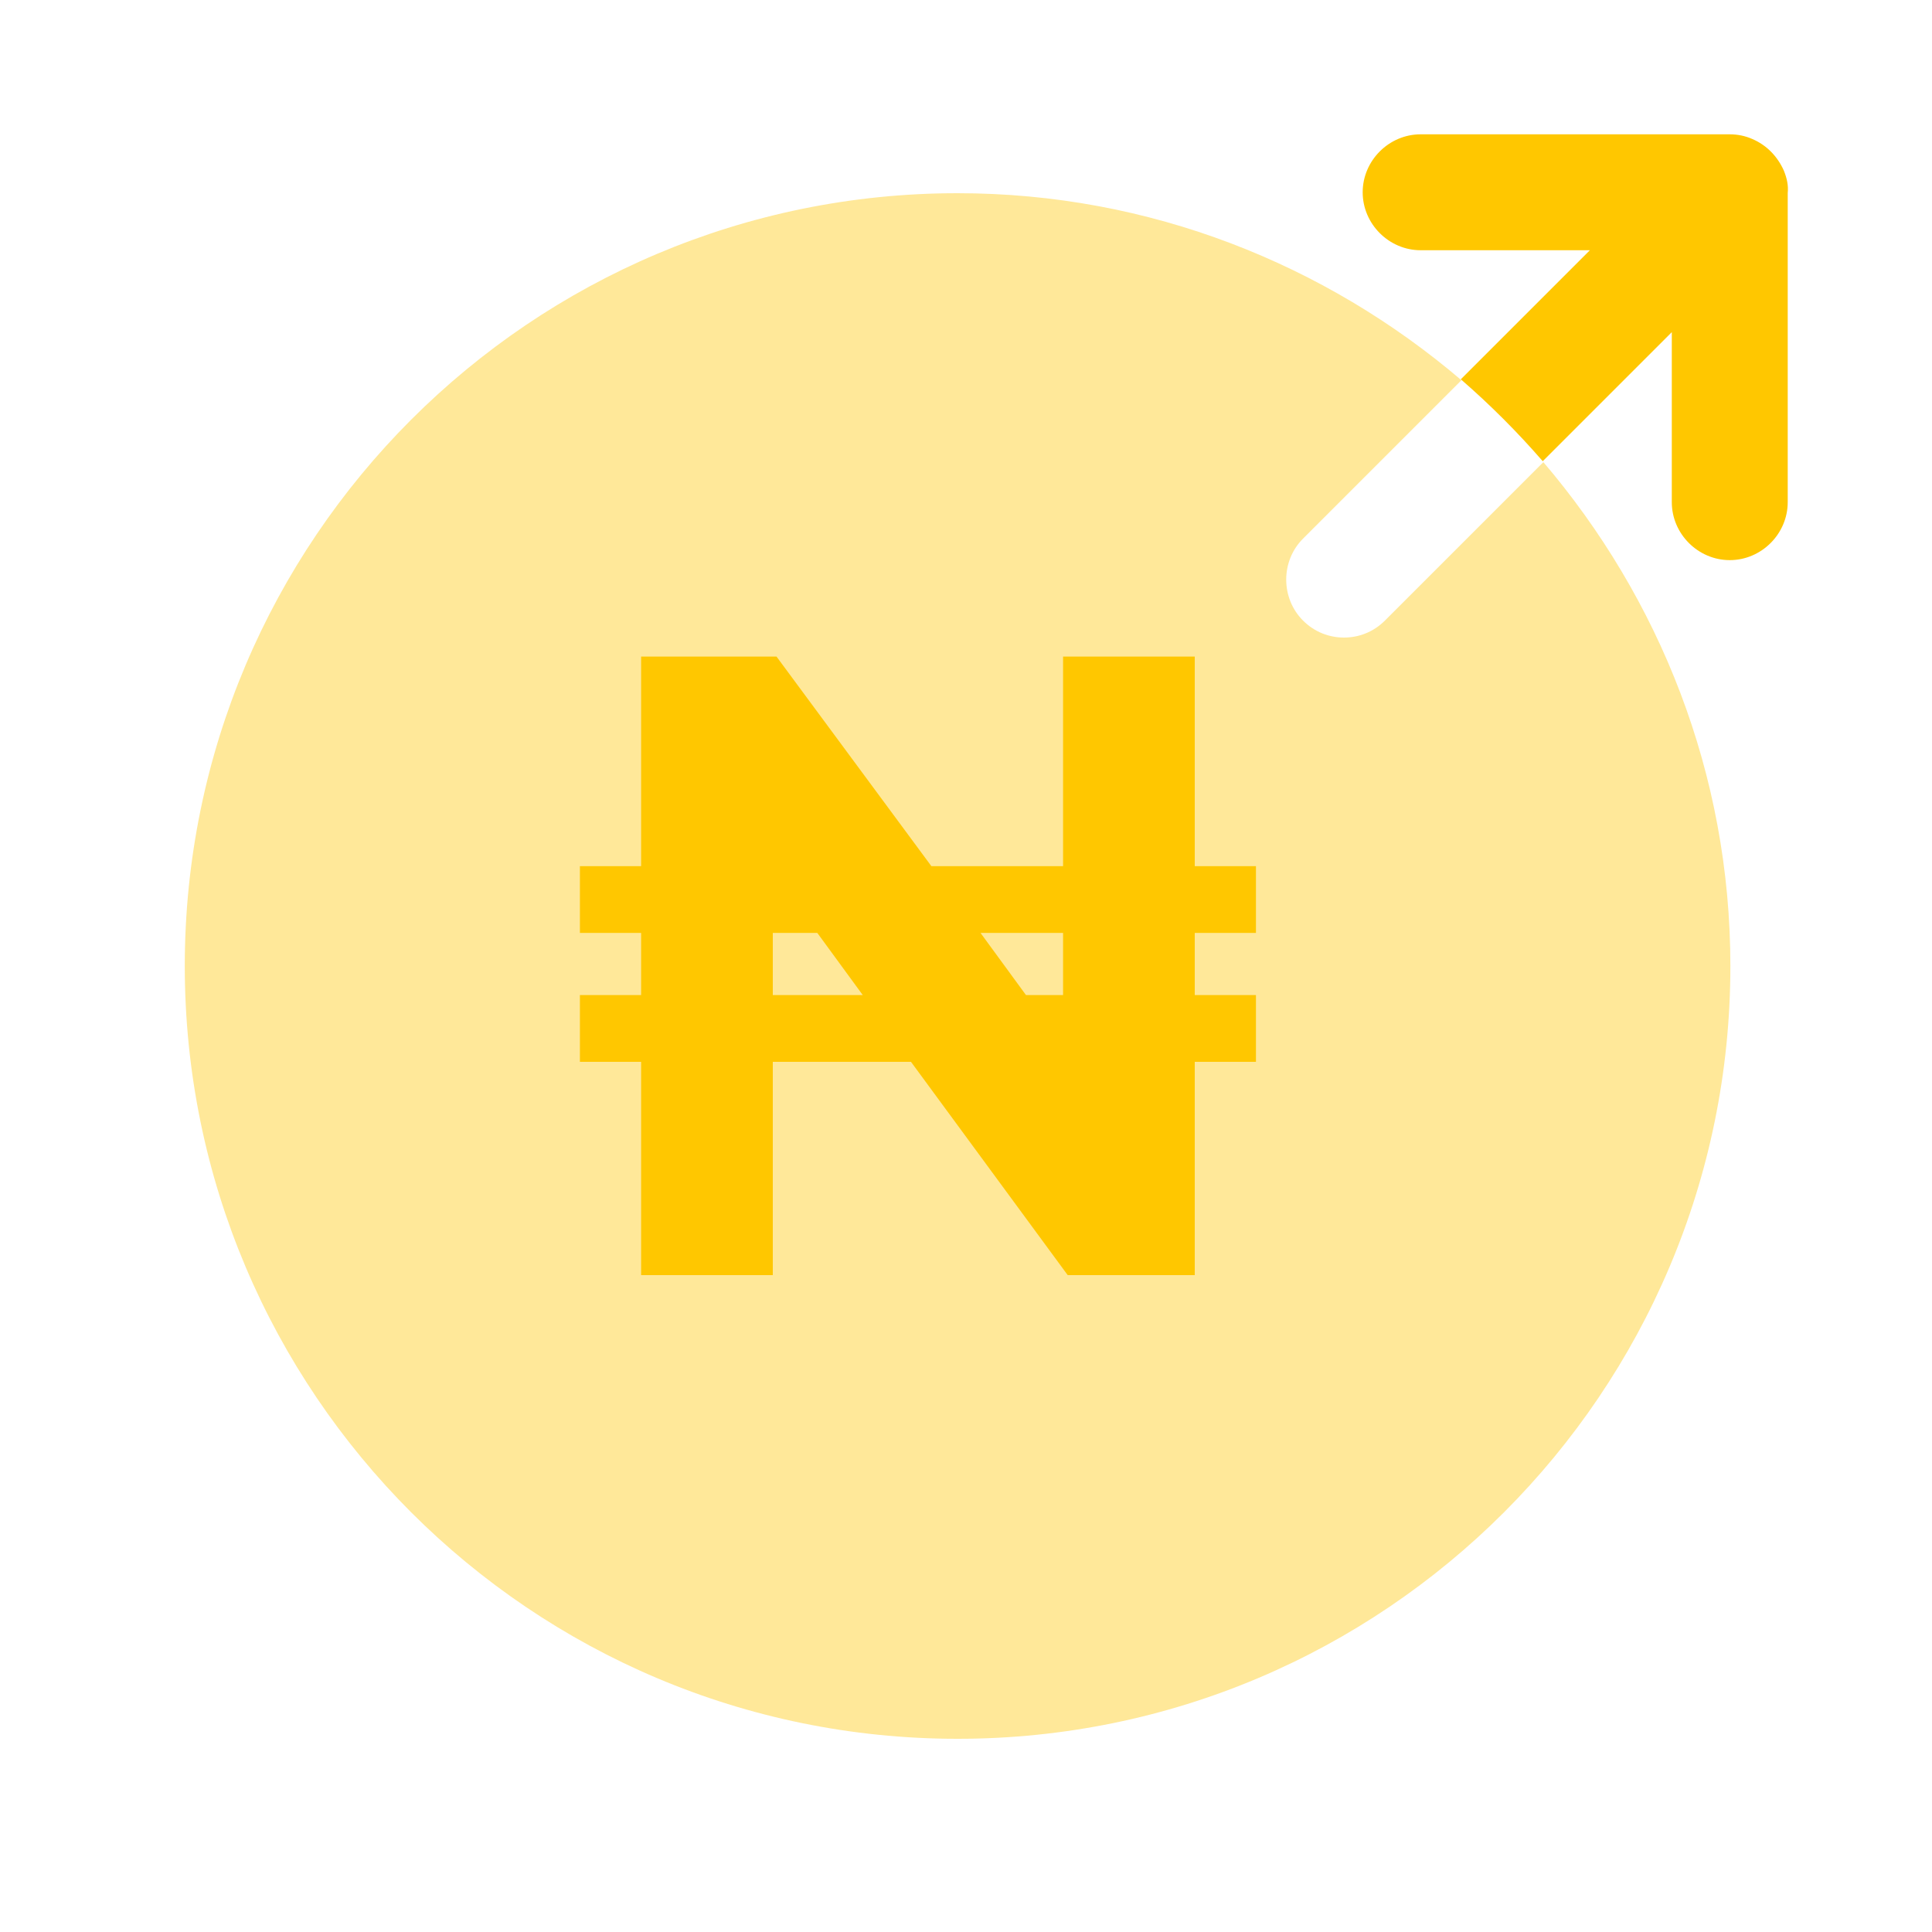 <svg width="25" height="25" viewBox="0 0 25 25" fill="none" xmlns="http://www.w3.org/2000/svg">
<path opacity="0.4" d="M17.391 8.25C17.201 8.25 17.011 8.18 16.861 8.03C16.571 7.74 16.571 7.26 16.861 6.97L18.911 4.92C17.151 3.42 14.881 2.5 12.391 2.5C6.871 2.5 2.391 6.98 2.391 12.5C2.391 18.02 6.871 22.5 12.391 22.5C17.911 22.5 22.391 18.02 22.391 12.5C22.391 10.01 21.471 7.74 19.971 5.98L17.921 8.03C17.771 8.18 17.581 8.25 17.391 8.25Z" fill="#FFC700"/>
<path d="M23.083 2.208C23.003 2.028 22.863 1.878 22.673 1.798C22.583 1.758 22.483 1.738 22.383 1.738H18.383C17.973 1.738 17.633 2.078 17.633 2.488C17.633 2.898 17.973 3.238 18.383 3.238H20.573L18.903 4.908C19.283 5.238 19.633 5.588 19.963 5.968L21.633 4.298V6.498C21.633 6.908 21.973 7.248 22.383 7.248C22.793 7.248 23.133 6.908 23.133 6.498V2.498C23.143 2.398 23.123 2.308 23.083 2.208Z" fill="#FFC700"/>
<path d="M15.46 16.5V13.74H16.252V12.876H15.46V12.072H16.252V11.208H15.46V8.496H13.756V11.208H12.052L10.048 8.496H8.296V11.208H7.504V12.072H8.296V12.876H7.504V13.74H8.296V16.5H10V13.74H11.788L13.816 16.5H15.46ZM10 12.072H10.576L11.164 12.876H10V12.072ZM12.688 12.072H13.756V12.876H13.276L12.688 12.072Z" fill="#FFC700"/>
</svg>
